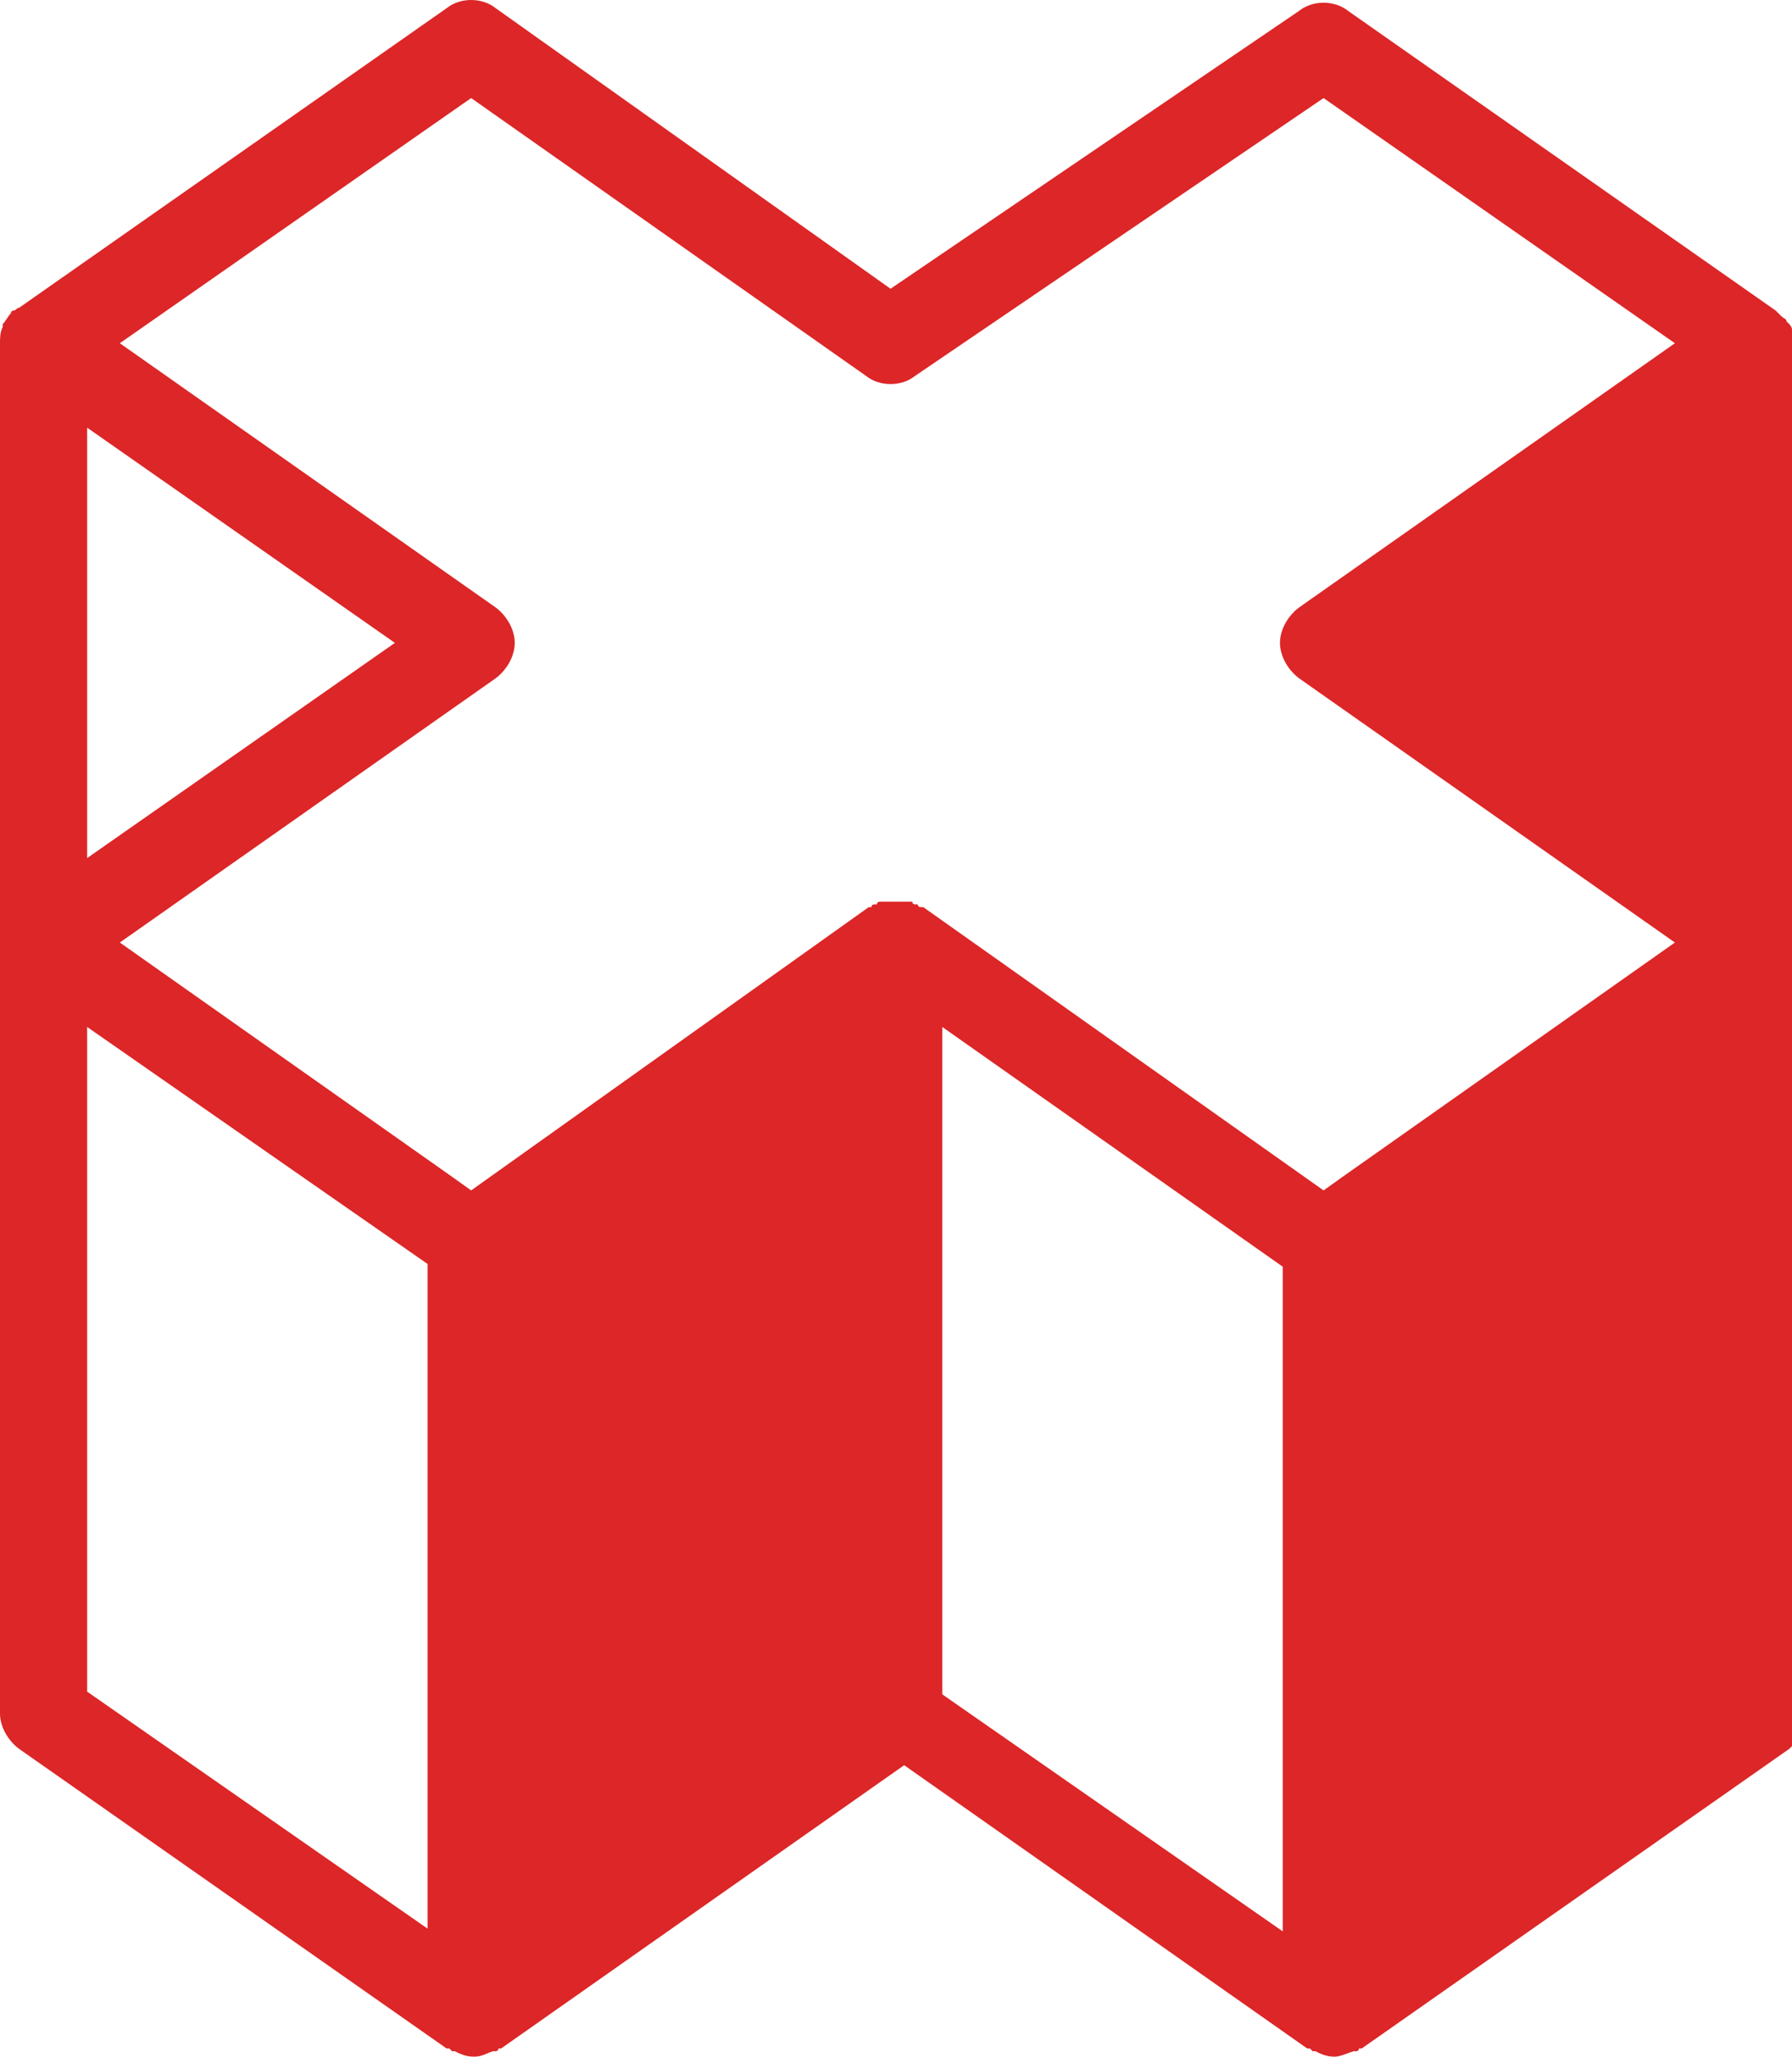 <?xml version="1.0" encoding="utf-8"?>
<!-- Generator: Adobe Illustrator 28.3.0, SVG Export Plug-In . SVG Version: 6.00 Build 0)  -->
<svg version="1.1" id="Capa_1" xmlns="http://www.w3.org/2000/svg" xmlns:xlink="http://www.w3.org/1999/xlink" x="0px" y="0px"
	 viewBox="0 0 65.8 75.5" style="enable-background:new 0 0 65.8 75.5;" xml:space="preserve">
<style type="text/css">
	.st0{fill:#DC2627;}
</style>
<g>
	<path class="st0" d="M65.8,12.1L65.8,12.1c0-0.1-0.1-0.2-0.1-0.2l-0.1-0.1c0-0.1-0.1-0.1-0.2-0.2l-0.1-0.1l-0.1-0.1l-15.7-11
		C49,0,48.2,0,47.7,0.4l-15,10.2L18.2,0.3c-0.5-0.4-1.3-0.4-1.8,0l-15.7,11c-0.1,0-0.1,0.1-0.2,0.1c0,0-0.1,0-0.1,0.1
		c-0.1,0.1-0.2,0.3-0.3,0.4V12C0,12.2,0,12.4,0,12.6v50.3c0,0.5,0.3,1,0.7,1.3l15.7,11h0.1l0.1,0.1h0.1c0.2,0.1,0.4,0.2,0.7,0.2
		s0.4-0.1,0.7-0.2h0.1c0,0,0.1,0,0.1-0.1h0.1l14.8-10.4L48,75.2h0.1l0.1,0.1h0.1c0.2,0.1,0.4,0.2,0.7,0.2c0.2,0,0.4-0.1,0.7-0.2h0.1
		c0,0,0.1,0,0.1-0.1H50l15.7-11l0.1-0.1L65.8,12.1L65.8,12.1z M3.2,15.7l11.3,7.9L3.2,31.5C3.2,31.5,3.2,15.7,3.2,15.7z M15.7,70.8
		L3.2,62.1V37.7l7.9,5.5l4.6,3.2V70.8z M47.1,70.9l-12.5-8.7V37.7l12.5,8.8V70.9z M47.7,24.9l13.8,9.7l-12.2,8.6l-0.7,0.5L33.9,33.3
		h-0.1c0,0-0.1,0-0.1-0.1h-0.1c0,0-0.1,0-0.1-0.1h-0.1c-0.1,0-0.1,0-0.2,0c-0.1,0-0.1,0-0.2,0c0,0,0,0-0.1,0s0,0-0.1,0s-0.1,0-0.2,0
		c-0.1,0-0.1,0-0.2,0h-0.1c0,0-0.1,0-0.1,0.1h-0.1c0,0-0.1,0-0.1,0.1h-0.1L17.3,43.7l-0.7-0.5L4.4,34.6l13.8-9.7
		c0.4-0.3,0.7-0.8,0.7-1.3s-0.3-1-0.7-1.3L4.4,12.6l12.9-9l14.5,10.2c0.5,0.4,1.3,0.4,1.8,0l15-10.2l12.9,9l-13.8,9.7
		c-0.4,0.3-0.7,0.8-0.7,1.3S47.3,24.6,47.7,24.9z"/>
</g>
</svg>
